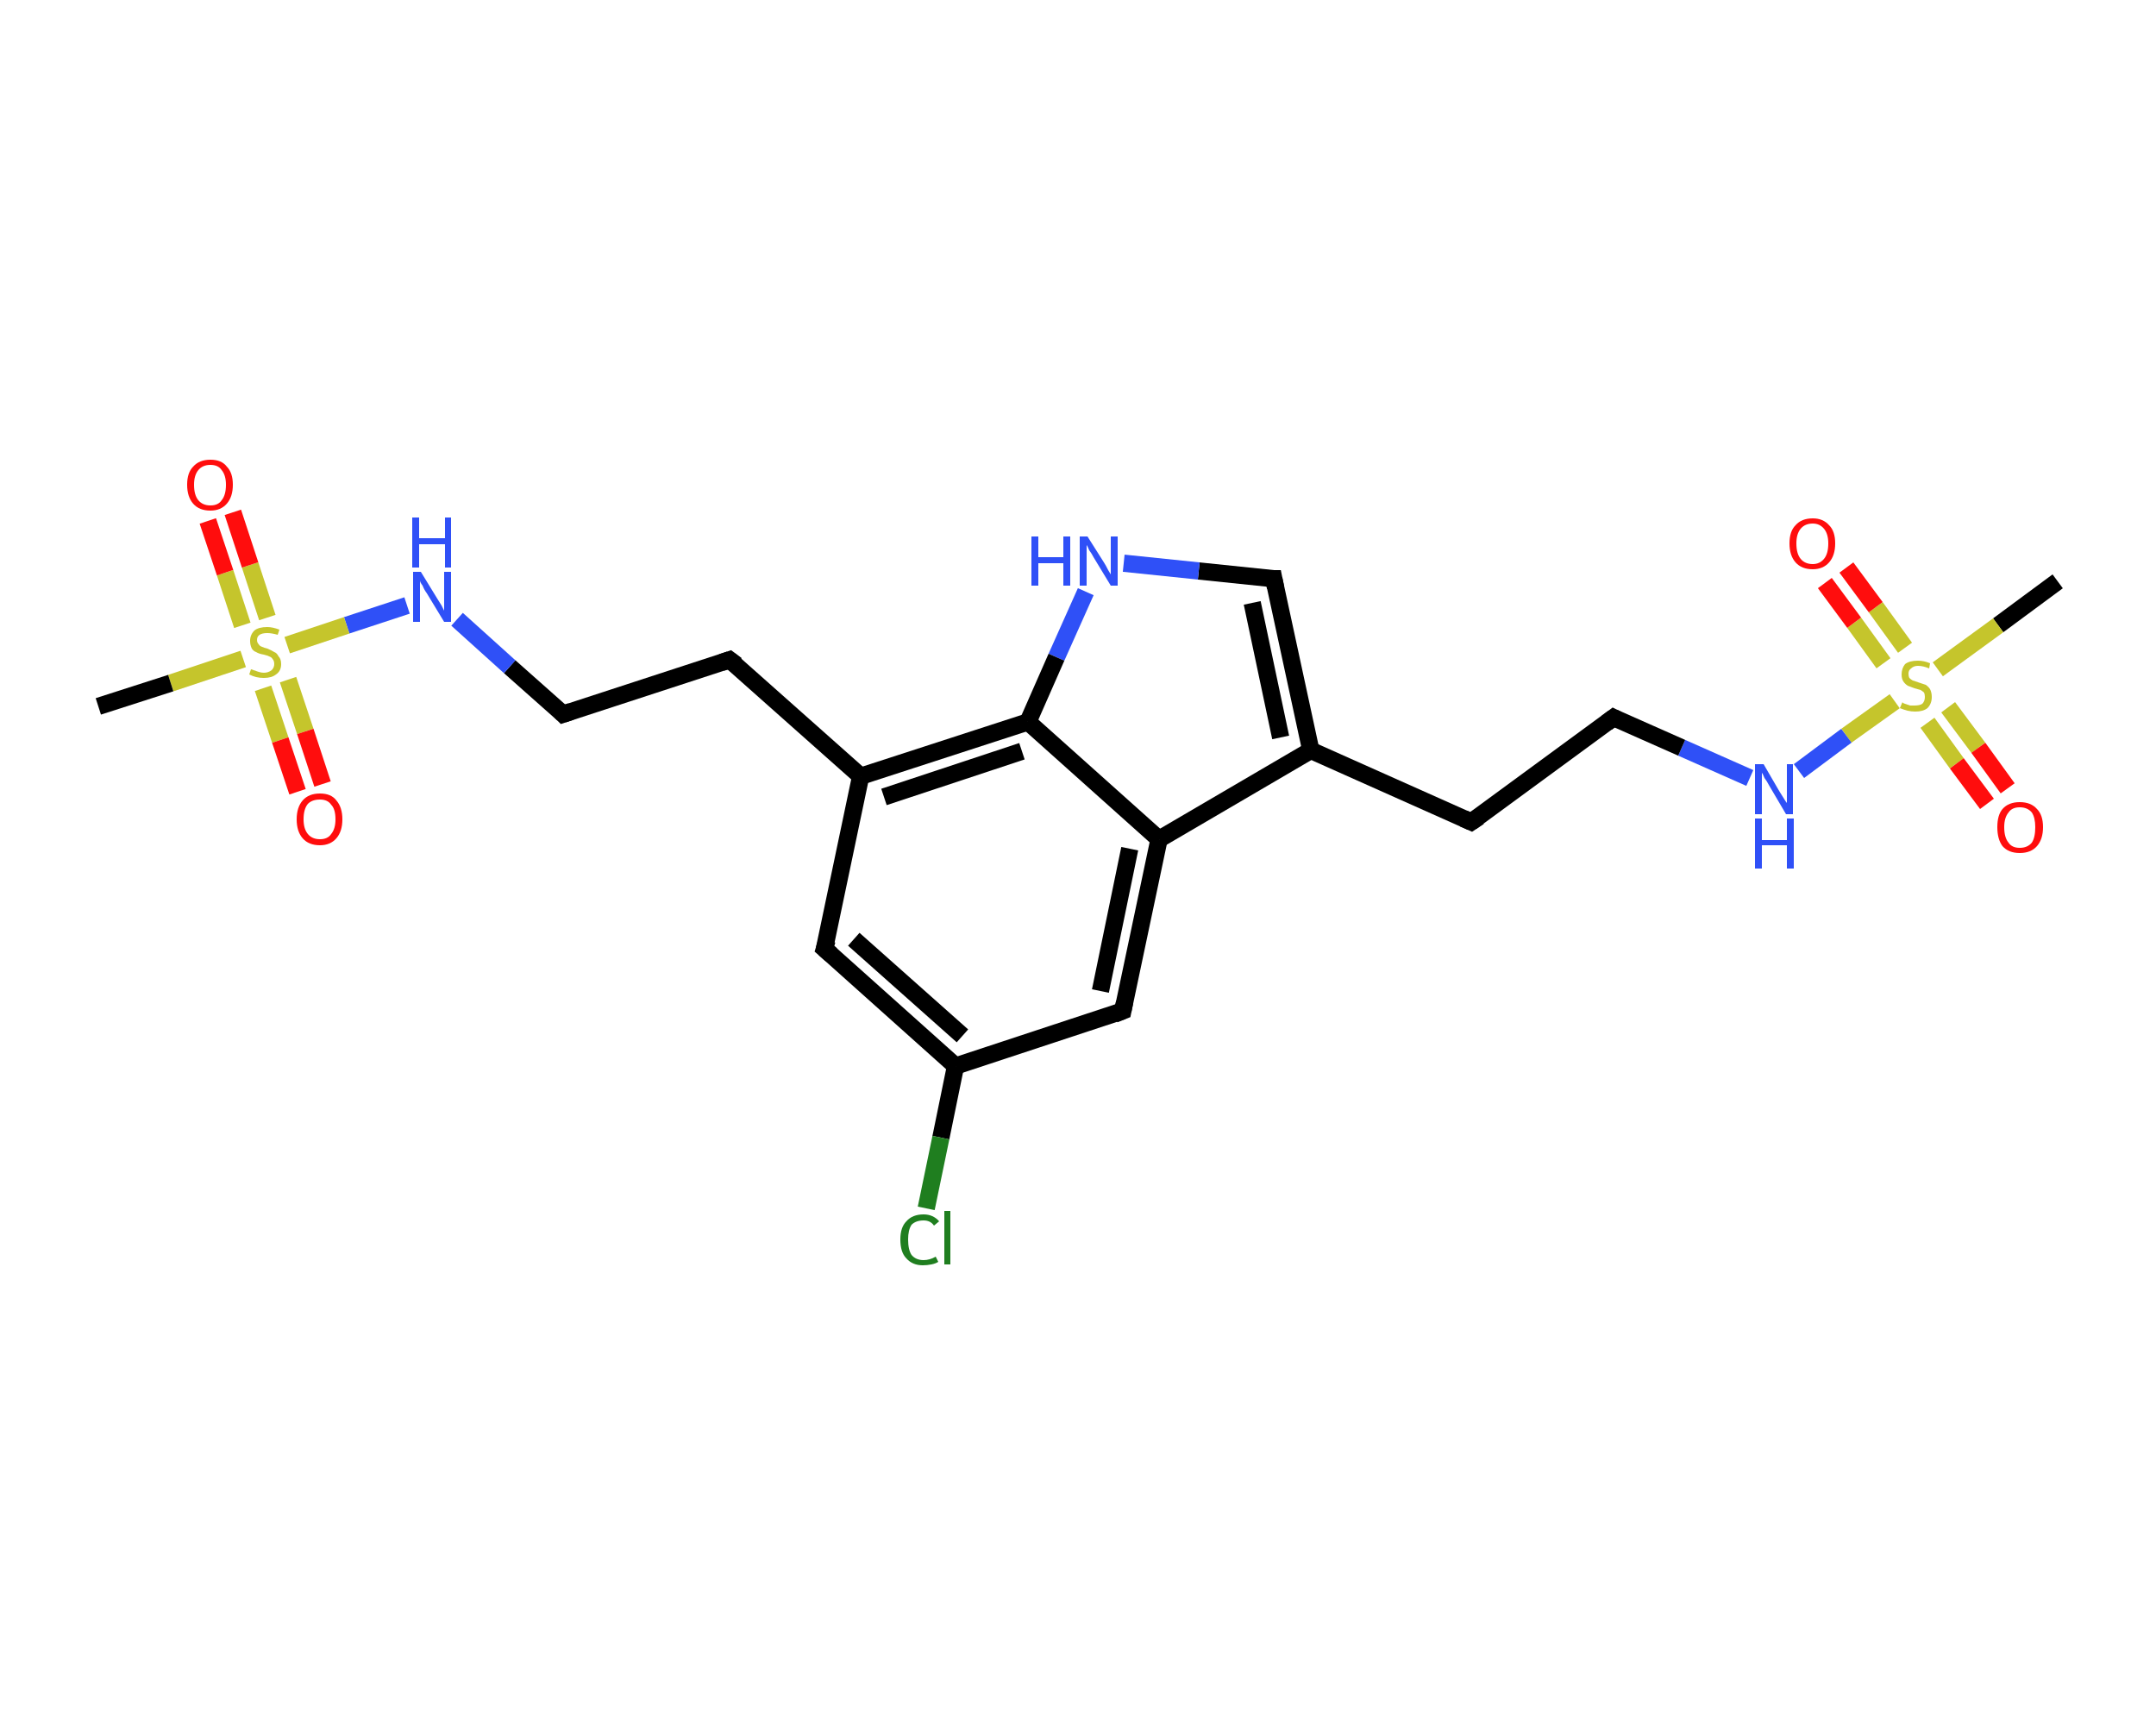 <?xml version='1.0' encoding='iso-8859-1'?>
<svg version='1.1' baseProfile='full'
              xmlns='http://www.w3.org/2000/svg'
                      xmlns:rdkit='http://www.rdkit.org/xml'
                      xmlns:xlink='http://www.w3.org/1999/xlink'
                  xml:space='preserve'
width='250px' height='200px' viewBox='0 0 250 200'>
<!-- END OF HEADER -->
<rect style='opacity:1.0;fill:#FFFFFF;stroke:none' width='250.0' height='200.0' x='0.0' y='0.0'> </rect>
<path class='bond-0 atom-0 atom-1' d='M 238.6,67.4 L 231.7,72.5' style='fill:none;fill-rule:evenodd;stroke:#000000;stroke-width:2.0px;stroke-linecap:butt;stroke-linejoin:miter;stroke-opacity:1' />
<path class='bond-0 atom-0 atom-1' d='M 231.7,72.5 L 224.7,77.6' style='fill:none;fill-rule:evenodd;stroke:#C5C52C;stroke-width:2.0px;stroke-linecap:butt;stroke-linejoin:miter;stroke-opacity:1' />
<path class='bond-1 atom-1 atom-2' d='M 220.9,75.1 L 217.5,70.4' style='fill:none;fill-rule:evenodd;stroke:#C5C52C;stroke-width:2.0px;stroke-linecap:butt;stroke-linejoin:miter;stroke-opacity:1' />
<path class='bond-1 atom-1 atom-2' d='M 217.5,70.4 L 214.1,65.8' style='fill:none;fill-rule:evenodd;stroke:#FF0D0D;stroke-width:2.0px;stroke-linecap:butt;stroke-linejoin:miter;stroke-opacity:1' />
<path class='bond-1 atom-1 atom-2' d='M 218.4,76.9 L 215.0,72.2' style='fill:none;fill-rule:evenodd;stroke:#C5C52C;stroke-width:2.0px;stroke-linecap:butt;stroke-linejoin:miter;stroke-opacity:1' />
<path class='bond-1 atom-1 atom-2' d='M 215.0,72.2 L 211.6,67.6' style='fill:none;fill-rule:evenodd;stroke:#FF0D0D;stroke-width:2.0px;stroke-linecap:butt;stroke-linejoin:miter;stroke-opacity:1' />
<path class='bond-2 atom-1 atom-3' d='M 223.5,83.8 L 226.9,88.5' style='fill:none;fill-rule:evenodd;stroke:#C5C52C;stroke-width:2.0px;stroke-linecap:butt;stroke-linejoin:miter;stroke-opacity:1' />
<path class='bond-2 atom-1 atom-3' d='M 226.9,88.5 L 230.4,93.2' style='fill:none;fill-rule:evenodd;stroke:#FF0D0D;stroke-width:2.0px;stroke-linecap:butt;stroke-linejoin:miter;stroke-opacity:1' />
<path class='bond-2 atom-1 atom-3' d='M 225.9,82.0 L 229.4,86.7' style='fill:none;fill-rule:evenodd;stroke:#C5C52C;stroke-width:2.0px;stroke-linecap:butt;stroke-linejoin:miter;stroke-opacity:1' />
<path class='bond-2 atom-1 atom-3' d='M 229.4,86.7 L 232.8,91.4' style='fill:none;fill-rule:evenodd;stroke:#FF0D0D;stroke-width:2.0px;stroke-linecap:butt;stroke-linejoin:miter;stroke-opacity:1' />
<path class='bond-3 atom-1 atom-4' d='M 219.7,81.3 L 214.1,85.3' style='fill:none;fill-rule:evenodd;stroke:#C5C52C;stroke-width:2.0px;stroke-linecap:butt;stroke-linejoin:miter;stroke-opacity:1' />
<path class='bond-3 atom-1 atom-4' d='M 214.1,85.3 L 208.6,89.4' style='fill:none;fill-rule:evenodd;stroke:#2F50F7;stroke-width:2.0px;stroke-linecap:butt;stroke-linejoin:miter;stroke-opacity:1' />
<path class='bond-4 atom-4 atom-5' d='M 202.9,90.2 L 195.0,86.7' style='fill:none;fill-rule:evenodd;stroke:#2F50F7;stroke-width:2.0px;stroke-linecap:butt;stroke-linejoin:miter;stroke-opacity:1' />
<path class='bond-4 atom-4 atom-5' d='M 195.0,86.7 L 187.1,83.2' style='fill:none;fill-rule:evenodd;stroke:#000000;stroke-width:2.0px;stroke-linecap:butt;stroke-linejoin:miter;stroke-opacity:1' />
<path class='bond-5 atom-5 atom-6' d='M 187.1,83.2 L 170.6,95.3' style='fill:none;fill-rule:evenodd;stroke:#000000;stroke-width:2.0px;stroke-linecap:butt;stroke-linejoin:miter;stroke-opacity:1' />
<path class='bond-6 atom-6 atom-7' d='M 170.6,95.3 L 152.0,87.0' style='fill:none;fill-rule:evenodd;stroke:#000000;stroke-width:2.0px;stroke-linecap:butt;stroke-linejoin:miter;stroke-opacity:1' />
<path class='bond-7 atom-7 atom-8' d='M 152.0,87.0 L 147.7,67.1' style='fill:none;fill-rule:evenodd;stroke:#000000;stroke-width:2.0px;stroke-linecap:butt;stroke-linejoin:miter;stroke-opacity:1' />
<path class='bond-7 atom-7 atom-8' d='M 148.5,85.5 L 145.2,69.9' style='fill:none;fill-rule:evenodd;stroke:#000000;stroke-width:2.0px;stroke-linecap:butt;stroke-linejoin:miter;stroke-opacity:1' />
<path class='bond-8 atom-8 atom-9' d='M 147.7,67.1 L 139.0,66.2' style='fill:none;fill-rule:evenodd;stroke:#000000;stroke-width:2.0px;stroke-linecap:butt;stroke-linejoin:miter;stroke-opacity:1' />
<path class='bond-8 atom-8 atom-9' d='M 139.0,66.2 L 130.3,65.3' style='fill:none;fill-rule:evenodd;stroke:#2F50F7;stroke-width:2.0px;stroke-linecap:butt;stroke-linejoin:miter;stroke-opacity:1' />
<path class='bond-9 atom-9 atom-10' d='M 125.9,68.6 L 122.5,76.2' style='fill:none;fill-rule:evenodd;stroke:#2F50F7;stroke-width:2.0px;stroke-linecap:butt;stroke-linejoin:miter;stroke-opacity:1' />
<path class='bond-9 atom-9 atom-10' d='M 122.5,76.2 L 119.2,83.7' style='fill:none;fill-rule:evenodd;stroke:#000000;stroke-width:2.0px;stroke-linecap:butt;stroke-linejoin:miter;stroke-opacity:1' />
<path class='bond-10 atom-10 atom-11' d='M 119.2,83.7 L 99.8,90.0' style='fill:none;fill-rule:evenodd;stroke:#000000;stroke-width:2.0px;stroke-linecap:butt;stroke-linejoin:miter;stroke-opacity:1' />
<path class='bond-10 atom-10 atom-11' d='M 118.5,87.1 L 102.5,92.4' style='fill:none;fill-rule:evenodd;stroke:#000000;stroke-width:2.0px;stroke-linecap:butt;stroke-linejoin:miter;stroke-opacity:1' />
<path class='bond-11 atom-11 atom-12' d='M 99.8,90.0 L 84.6,76.5' style='fill:none;fill-rule:evenodd;stroke:#000000;stroke-width:2.0px;stroke-linecap:butt;stroke-linejoin:miter;stroke-opacity:1' />
<path class='bond-12 atom-12 atom-13' d='M 84.6,76.5 L 65.3,82.8' style='fill:none;fill-rule:evenodd;stroke:#000000;stroke-width:2.0px;stroke-linecap:butt;stroke-linejoin:miter;stroke-opacity:1' />
<path class='bond-13 atom-13 atom-14' d='M 65.3,82.8 L 59.1,77.3' style='fill:none;fill-rule:evenodd;stroke:#000000;stroke-width:2.0px;stroke-linecap:butt;stroke-linejoin:miter;stroke-opacity:1' />
<path class='bond-13 atom-13 atom-14' d='M 59.1,77.3 L 53.0,71.8' style='fill:none;fill-rule:evenodd;stroke:#2F50F7;stroke-width:2.0px;stroke-linecap:butt;stroke-linejoin:miter;stroke-opacity:1' />
<path class='bond-14 atom-14 atom-15' d='M 47.2,70.2 L 40.2,72.5' style='fill:none;fill-rule:evenodd;stroke:#2F50F7;stroke-width:2.0px;stroke-linecap:butt;stroke-linejoin:miter;stroke-opacity:1' />
<path class='bond-14 atom-14 atom-15' d='M 40.2,72.5 L 33.3,74.8' style='fill:none;fill-rule:evenodd;stroke:#C5C52C;stroke-width:2.0px;stroke-linecap:butt;stroke-linejoin:miter;stroke-opacity:1' />
<path class='bond-15 atom-15 atom-16' d='M 28.2,76.4 L 19.8,79.2' style='fill:none;fill-rule:evenodd;stroke:#C5C52C;stroke-width:2.0px;stroke-linecap:butt;stroke-linejoin:miter;stroke-opacity:1' />
<path class='bond-15 atom-15 atom-16' d='M 19.8,79.2 L 11.4,81.9' style='fill:none;fill-rule:evenodd;stroke:#000000;stroke-width:2.0px;stroke-linecap:butt;stroke-linejoin:miter;stroke-opacity:1' />
<path class='bond-16 atom-15 atom-17' d='M 30.5,79.8 L 32.5,85.8' style='fill:none;fill-rule:evenodd;stroke:#C5C52C;stroke-width:2.0px;stroke-linecap:butt;stroke-linejoin:miter;stroke-opacity:1' />
<path class='bond-16 atom-15 atom-17' d='M 32.5,85.8 L 34.5,91.8' style='fill:none;fill-rule:evenodd;stroke:#FF0D0D;stroke-width:2.0px;stroke-linecap:butt;stroke-linejoin:miter;stroke-opacity:1' />
<path class='bond-16 atom-15 atom-17' d='M 33.4,78.8 L 35.4,84.8' style='fill:none;fill-rule:evenodd;stroke:#C5C52C;stroke-width:2.0px;stroke-linecap:butt;stroke-linejoin:miter;stroke-opacity:1' />
<path class='bond-16 atom-15 atom-17' d='M 35.4,84.8 L 37.4,90.9' style='fill:none;fill-rule:evenodd;stroke:#FF0D0D;stroke-width:2.0px;stroke-linecap:butt;stroke-linejoin:miter;stroke-opacity:1' />
<path class='bond-17 atom-15 atom-18' d='M 31.0,71.6 L 29.0,65.5' style='fill:none;fill-rule:evenodd;stroke:#C5C52C;stroke-width:2.0px;stroke-linecap:butt;stroke-linejoin:miter;stroke-opacity:1' />
<path class='bond-17 atom-15 atom-18' d='M 29.0,65.5 L 27.0,59.4' style='fill:none;fill-rule:evenodd;stroke:#FF0D0D;stroke-width:2.0px;stroke-linecap:butt;stroke-linejoin:miter;stroke-opacity:1' />
<path class='bond-17 atom-15 atom-18' d='M 28.1,72.5 L 26.1,66.4' style='fill:none;fill-rule:evenodd;stroke:#C5C52C;stroke-width:2.0px;stroke-linecap:butt;stroke-linejoin:miter;stroke-opacity:1' />
<path class='bond-17 atom-15 atom-18' d='M 26.1,66.4 L 24.1,60.4' style='fill:none;fill-rule:evenodd;stroke:#FF0D0D;stroke-width:2.0px;stroke-linecap:butt;stroke-linejoin:miter;stroke-opacity:1' />
<path class='bond-18 atom-11 atom-19' d='M 99.8,90.0 L 95.6,110.0' style='fill:none;fill-rule:evenodd;stroke:#000000;stroke-width:2.0px;stroke-linecap:butt;stroke-linejoin:miter;stroke-opacity:1' />
<path class='bond-19 atom-19 atom-20' d='M 95.6,110.0 L 110.8,123.6' style='fill:none;fill-rule:evenodd;stroke:#000000;stroke-width:2.0px;stroke-linecap:butt;stroke-linejoin:miter;stroke-opacity:1' />
<path class='bond-19 atom-19 atom-20' d='M 99.0,108.9 L 111.6,120.1' style='fill:none;fill-rule:evenodd;stroke:#000000;stroke-width:2.0px;stroke-linecap:butt;stroke-linejoin:miter;stroke-opacity:1' />
<path class='bond-20 atom-20 atom-21' d='M 110.8,123.6 L 109.1,131.9' style='fill:none;fill-rule:evenodd;stroke:#000000;stroke-width:2.0px;stroke-linecap:butt;stroke-linejoin:miter;stroke-opacity:1' />
<path class='bond-20 atom-20 atom-21' d='M 109.1,131.9 L 107.4,140.1' style='fill:none;fill-rule:evenodd;stroke:#1F7E1F;stroke-width:2.0px;stroke-linecap:butt;stroke-linejoin:miter;stroke-opacity:1' />
<path class='bond-21 atom-20 atom-22' d='M 110.8,123.6 L 130.2,117.2' style='fill:none;fill-rule:evenodd;stroke:#000000;stroke-width:2.0px;stroke-linecap:butt;stroke-linejoin:miter;stroke-opacity:1' />
<path class='bond-22 atom-22 atom-23' d='M 130.2,117.2 L 134.4,97.3' style='fill:none;fill-rule:evenodd;stroke:#000000;stroke-width:2.0px;stroke-linecap:butt;stroke-linejoin:miter;stroke-opacity:1' />
<path class='bond-22 atom-22 atom-23' d='M 127.6,114.9 L 131.0,98.4' style='fill:none;fill-rule:evenodd;stroke:#000000;stroke-width:2.0px;stroke-linecap:butt;stroke-linejoin:miter;stroke-opacity:1' />
<path class='bond-23 atom-23 atom-7' d='M 134.4,97.3 L 152.0,87.0' style='fill:none;fill-rule:evenodd;stroke:#000000;stroke-width:2.0px;stroke-linecap:butt;stroke-linejoin:miter;stroke-opacity:1' />
<path class='bond-24 atom-23 atom-10' d='M 134.4,97.3 L 119.2,83.7' style='fill:none;fill-rule:evenodd;stroke:#000000;stroke-width:2.0px;stroke-linecap:butt;stroke-linejoin:miter;stroke-opacity:1' />
<path d='M 187.5,83.4 L 187.1,83.2 L 186.3,83.8' style='fill:none;stroke:#000000;stroke-width:2.0px;stroke-linecap:butt;stroke-linejoin:miter;stroke-opacity:1;' />
<path d='M 171.5,94.7 L 170.6,95.3 L 169.7,94.9' style='fill:none;stroke:#000000;stroke-width:2.0px;stroke-linecap:butt;stroke-linejoin:miter;stroke-opacity:1;' />
<path d='M 147.9,68.1 L 147.7,67.1 L 147.3,67.1' style='fill:none;stroke:#000000;stroke-width:2.0px;stroke-linecap:butt;stroke-linejoin:miter;stroke-opacity:1;' />
<path d='M 85.4,77.1 L 84.6,76.5 L 83.7,76.8' style='fill:none;stroke:#000000;stroke-width:2.0px;stroke-linecap:butt;stroke-linejoin:miter;stroke-opacity:1;' />
<path d='M 66.2,82.5 L 65.3,82.8 L 65.0,82.5' style='fill:none;stroke:#000000;stroke-width:2.0px;stroke-linecap:butt;stroke-linejoin:miter;stroke-opacity:1;' />
<path d='M 95.9,109.0 L 95.6,110.0 L 96.4,110.7' style='fill:none;stroke:#000000;stroke-width:2.0px;stroke-linecap:butt;stroke-linejoin:miter;stroke-opacity:1;' />
<path d='M 129.2,117.6 L 130.2,117.2 L 130.4,116.2' style='fill:none;stroke:#000000;stroke-width:2.0px;stroke-linecap:butt;stroke-linejoin:miter;stroke-opacity:1;' />
<path class='atom-1' d='M 220.6 81.4
Q 220.6 81.5, 220.9 81.6
Q 221.2 81.7, 221.5 81.8
Q 221.8 81.8, 222.0 81.8
Q 222.6 81.8, 222.9 81.6
Q 223.2 81.3, 223.2 80.8
Q 223.2 80.5, 223.1 80.3
Q 222.9 80.1, 222.7 80.0
Q 222.4 79.9, 222.0 79.8
Q 221.5 79.6, 221.2 79.5
Q 220.9 79.3, 220.7 79.0
Q 220.5 78.7, 220.5 78.2
Q 220.5 77.5, 220.9 77.0
Q 221.4 76.6, 222.4 76.6
Q 223.1 76.6, 223.8 76.9
L 223.7 77.5
Q 223.0 77.2, 222.4 77.2
Q 221.9 77.2, 221.6 77.5
Q 221.3 77.7, 221.3 78.1
Q 221.3 78.4, 221.4 78.6
Q 221.6 78.8, 221.8 78.9
Q 222.1 79.0, 222.4 79.1
Q 223.0 79.3, 223.3 79.4
Q 223.6 79.6, 223.8 79.9
Q 224.0 80.3, 224.0 80.8
Q 224.0 81.6, 223.5 82.1
Q 223.0 82.5, 222.1 82.5
Q 221.6 82.5, 221.2 82.4
Q 220.8 82.3, 220.3 82.1
L 220.6 81.4
' fill='#C5C52C'/>
<path class='atom-2' d='M 207.5 63.0
Q 207.5 61.6, 208.2 60.9
Q 208.9 60.1, 210.2 60.1
Q 211.4 60.1, 212.1 60.9
Q 212.8 61.6, 212.8 63.0
Q 212.8 64.4, 212.1 65.2
Q 211.4 66.0, 210.2 66.0
Q 208.9 66.0, 208.2 65.2
Q 207.5 64.4, 207.5 63.0
M 210.2 65.4
Q 211.0 65.4, 211.5 64.8
Q 212.0 64.2, 212.0 63.0
Q 212.0 61.9, 211.5 61.3
Q 211.0 60.7, 210.2 60.7
Q 209.3 60.7, 208.8 61.3
Q 208.3 61.9, 208.3 63.0
Q 208.3 64.2, 208.8 64.8
Q 209.3 65.4, 210.2 65.4
' fill='#FF0D0D'/>
<path class='atom-3' d='M 231.6 95.9
Q 231.6 94.5, 232.2 93.8
Q 232.9 93.0, 234.2 93.0
Q 235.5 93.0, 236.2 93.8
Q 236.9 94.5, 236.9 95.9
Q 236.9 97.3, 236.2 98.1
Q 235.5 98.9, 234.2 98.9
Q 232.9 98.9, 232.2 98.1
Q 231.6 97.3, 231.6 95.9
M 234.2 98.3
Q 235.1 98.3, 235.6 97.7
Q 236.0 97.1, 236.0 95.9
Q 236.0 94.8, 235.6 94.2
Q 235.1 93.6, 234.2 93.6
Q 233.3 93.6, 232.9 94.2
Q 232.4 94.8, 232.4 95.9
Q 232.4 97.1, 232.9 97.7
Q 233.3 98.3, 234.2 98.3
' fill='#FF0D0D'/>
<path class='atom-4' d='M 204.5 88.6
L 206.3 91.7
Q 206.5 92.0, 206.8 92.5
Q 207.1 93.0, 207.2 93.1
L 207.2 88.6
L 207.9 88.6
L 207.9 94.4
L 207.1 94.4
L 205.1 91.0
Q 204.9 90.6, 204.6 90.2
Q 204.4 89.7, 204.3 89.6
L 204.3 94.4
L 203.5 94.4
L 203.5 88.6
L 204.5 88.6
' fill='#2F50F7'/>
<path class='atom-4' d='M 203.5 94.9
L 204.3 94.9
L 204.3 97.4
L 207.2 97.4
L 207.2 94.9
L 208.0 94.9
L 208.0 100.7
L 207.2 100.7
L 207.2 98.0
L 204.3 98.0
L 204.3 100.7
L 203.5 100.7
L 203.5 94.9
' fill='#2F50F7'/>
<path class='atom-9' d='M 119.6 62.2
L 120.4 62.2
L 120.4 64.6
L 123.3 64.6
L 123.3 62.2
L 124.1 62.2
L 124.1 67.9
L 123.3 67.9
L 123.3 65.3
L 120.4 65.3
L 120.4 67.9
L 119.6 67.9
L 119.6 62.2
' fill='#2F50F7'/>
<path class='atom-9' d='M 126.1 62.2
L 128.0 65.2
Q 128.2 65.5, 128.5 66.1
Q 128.8 66.6, 128.8 66.6
L 128.8 62.2
L 129.6 62.2
L 129.6 67.9
L 128.8 67.9
L 126.8 64.6
Q 126.6 64.2, 126.3 63.8
Q 126.1 63.3, 126.0 63.2
L 126.0 67.9
L 125.2 67.9
L 125.2 62.2
L 126.1 62.2
' fill='#2F50F7'/>
<path class='atom-14' d='M 48.8 66.3
L 50.7 69.4
Q 50.9 69.7, 51.2 70.2
Q 51.5 70.8, 51.5 70.8
L 51.5 66.3
L 52.3 66.3
L 52.3 72.1
L 51.5 72.1
L 49.5 68.8
Q 49.2 68.4, 49.0 67.9
Q 48.7 67.5, 48.7 67.3
L 48.7 72.1
L 47.9 72.1
L 47.9 66.3
L 48.8 66.3
' fill='#2F50F7'/>
<path class='atom-14' d='M 47.8 60.0
L 48.6 60.0
L 48.6 62.4
L 51.6 62.4
L 51.6 60.0
L 52.3 60.0
L 52.3 65.8
L 51.6 65.8
L 51.6 63.1
L 48.6 63.1
L 48.6 65.8
L 47.8 65.8
L 47.8 60.0
' fill='#2F50F7'/>
<path class='atom-15' d='M 29.1 77.6
Q 29.2 77.6, 29.4 77.7
Q 29.7 77.8, 30.0 77.9
Q 30.3 78.0, 30.6 78.0
Q 31.1 78.0, 31.5 77.7
Q 31.8 77.4, 31.8 77.0
Q 31.8 76.6, 31.6 76.4
Q 31.5 76.2, 31.2 76.1
Q 31.0 76.0, 30.6 75.9
Q 30.0 75.8, 29.7 75.6
Q 29.4 75.5, 29.2 75.2
Q 29.0 74.8, 29.0 74.3
Q 29.0 73.6, 29.5 73.1
Q 30.0 72.7, 31.0 72.7
Q 31.6 72.7, 32.4 73.0
L 32.2 73.6
Q 31.5 73.4, 31.0 73.4
Q 30.4 73.4, 30.1 73.6
Q 29.8 73.8, 29.8 74.2
Q 29.8 74.5, 30.0 74.7
Q 30.1 74.9, 30.4 75.0
Q 30.6 75.1, 31.0 75.2
Q 31.5 75.4, 31.8 75.6
Q 32.1 75.7, 32.3 76.1
Q 32.6 76.4, 32.6 77.0
Q 32.6 77.8, 32.0 78.2
Q 31.5 78.6, 30.6 78.6
Q 30.1 78.6, 29.7 78.5
Q 29.3 78.4, 28.9 78.2
L 29.1 77.6
' fill='#C5C52C'/>
<path class='atom-17' d='M 34.4 95.0
Q 34.4 93.6, 35.1 92.8
Q 35.8 92.0, 37.1 92.0
Q 38.4 92.0, 39.0 92.8
Q 39.7 93.6, 39.7 95.0
Q 39.7 96.4, 39.0 97.2
Q 38.3 98.0, 37.1 98.0
Q 35.8 98.0, 35.1 97.2
Q 34.4 96.4, 34.4 95.0
M 37.1 97.3
Q 38.0 97.3, 38.4 96.7
Q 38.9 96.1, 38.9 95.0
Q 38.9 93.8, 38.4 93.3
Q 38.0 92.7, 37.1 92.7
Q 36.2 92.7, 35.7 93.2
Q 35.2 93.8, 35.2 95.0
Q 35.2 96.1, 35.7 96.7
Q 36.2 97.3, 37.1 97.3
' fill='#FF0D0D'/>
<path class='atom-18' d='M 21.7 56.2
Q 21.7 54.8, 22.4 54.1
Q 23.1 53.3, 24.4 53.3
Q 25.7 53.3, 26.3 54.1
Q 27.0 54.8, 27.0 56.2
Q 27.0 57.6, 26.3 58.4
Q 25.6 59.2, 24.4 59.2
Q 23.1 59.2, 22.4 58.4
Q 21.7 57.6, 21.7 56.2
M 24.4 58.6
Q 25.3 58.6, 25.7 58.0
Q 26.2 57.4, 26.2 56.2
Q 26.2 55.1, 25.7 54.5
Q 25.3 53.9, 24.4 53.9
Q 23.5 53.9, 23.0 54.5
Q 22.5 55.1, 22.5 56.2
Q 22.5 57.4, 23.0 58.0
Q 23.5 58.6, 24.4 58.6
' fill='#FF0D0D'/>
<path class='atom-21' d='M 104.4 143.7
Q 104.4 142.3, 105.1 141.6
Q 105.8 140.8, 107.1 140.8
Q 108.2 140.8, 108.9 141.6
L 108.3 142.1
Q 107.9 141.5, 107.1 141.5
Q 106.2 141.5, 105.7 142.0
Q 105.3 142.6, 105.3 143.7
Q 105.3 144.9, 105.7 145.5
Q 106.2 146.1, 107.1 146.1
Q 107.8 146.1, 108.5 145.7
L 108.8 146.3
Q 108.5 146.5, 108.0 146.6
Q 107.5 146.7, 107.0 146.7
Q 105.8 146.7, 105.1 145.9
Q 104.4 145.2, 104.4 143.7
' fill='#1F7E1F'/>
<path class='atom-21' d='M 109.5 140.4
L 110.2 140.4
L 110.2 146.6
L 109.5 146.6
L 109.5 140.4
' fill='#1F7E1F'/>
</svg>
